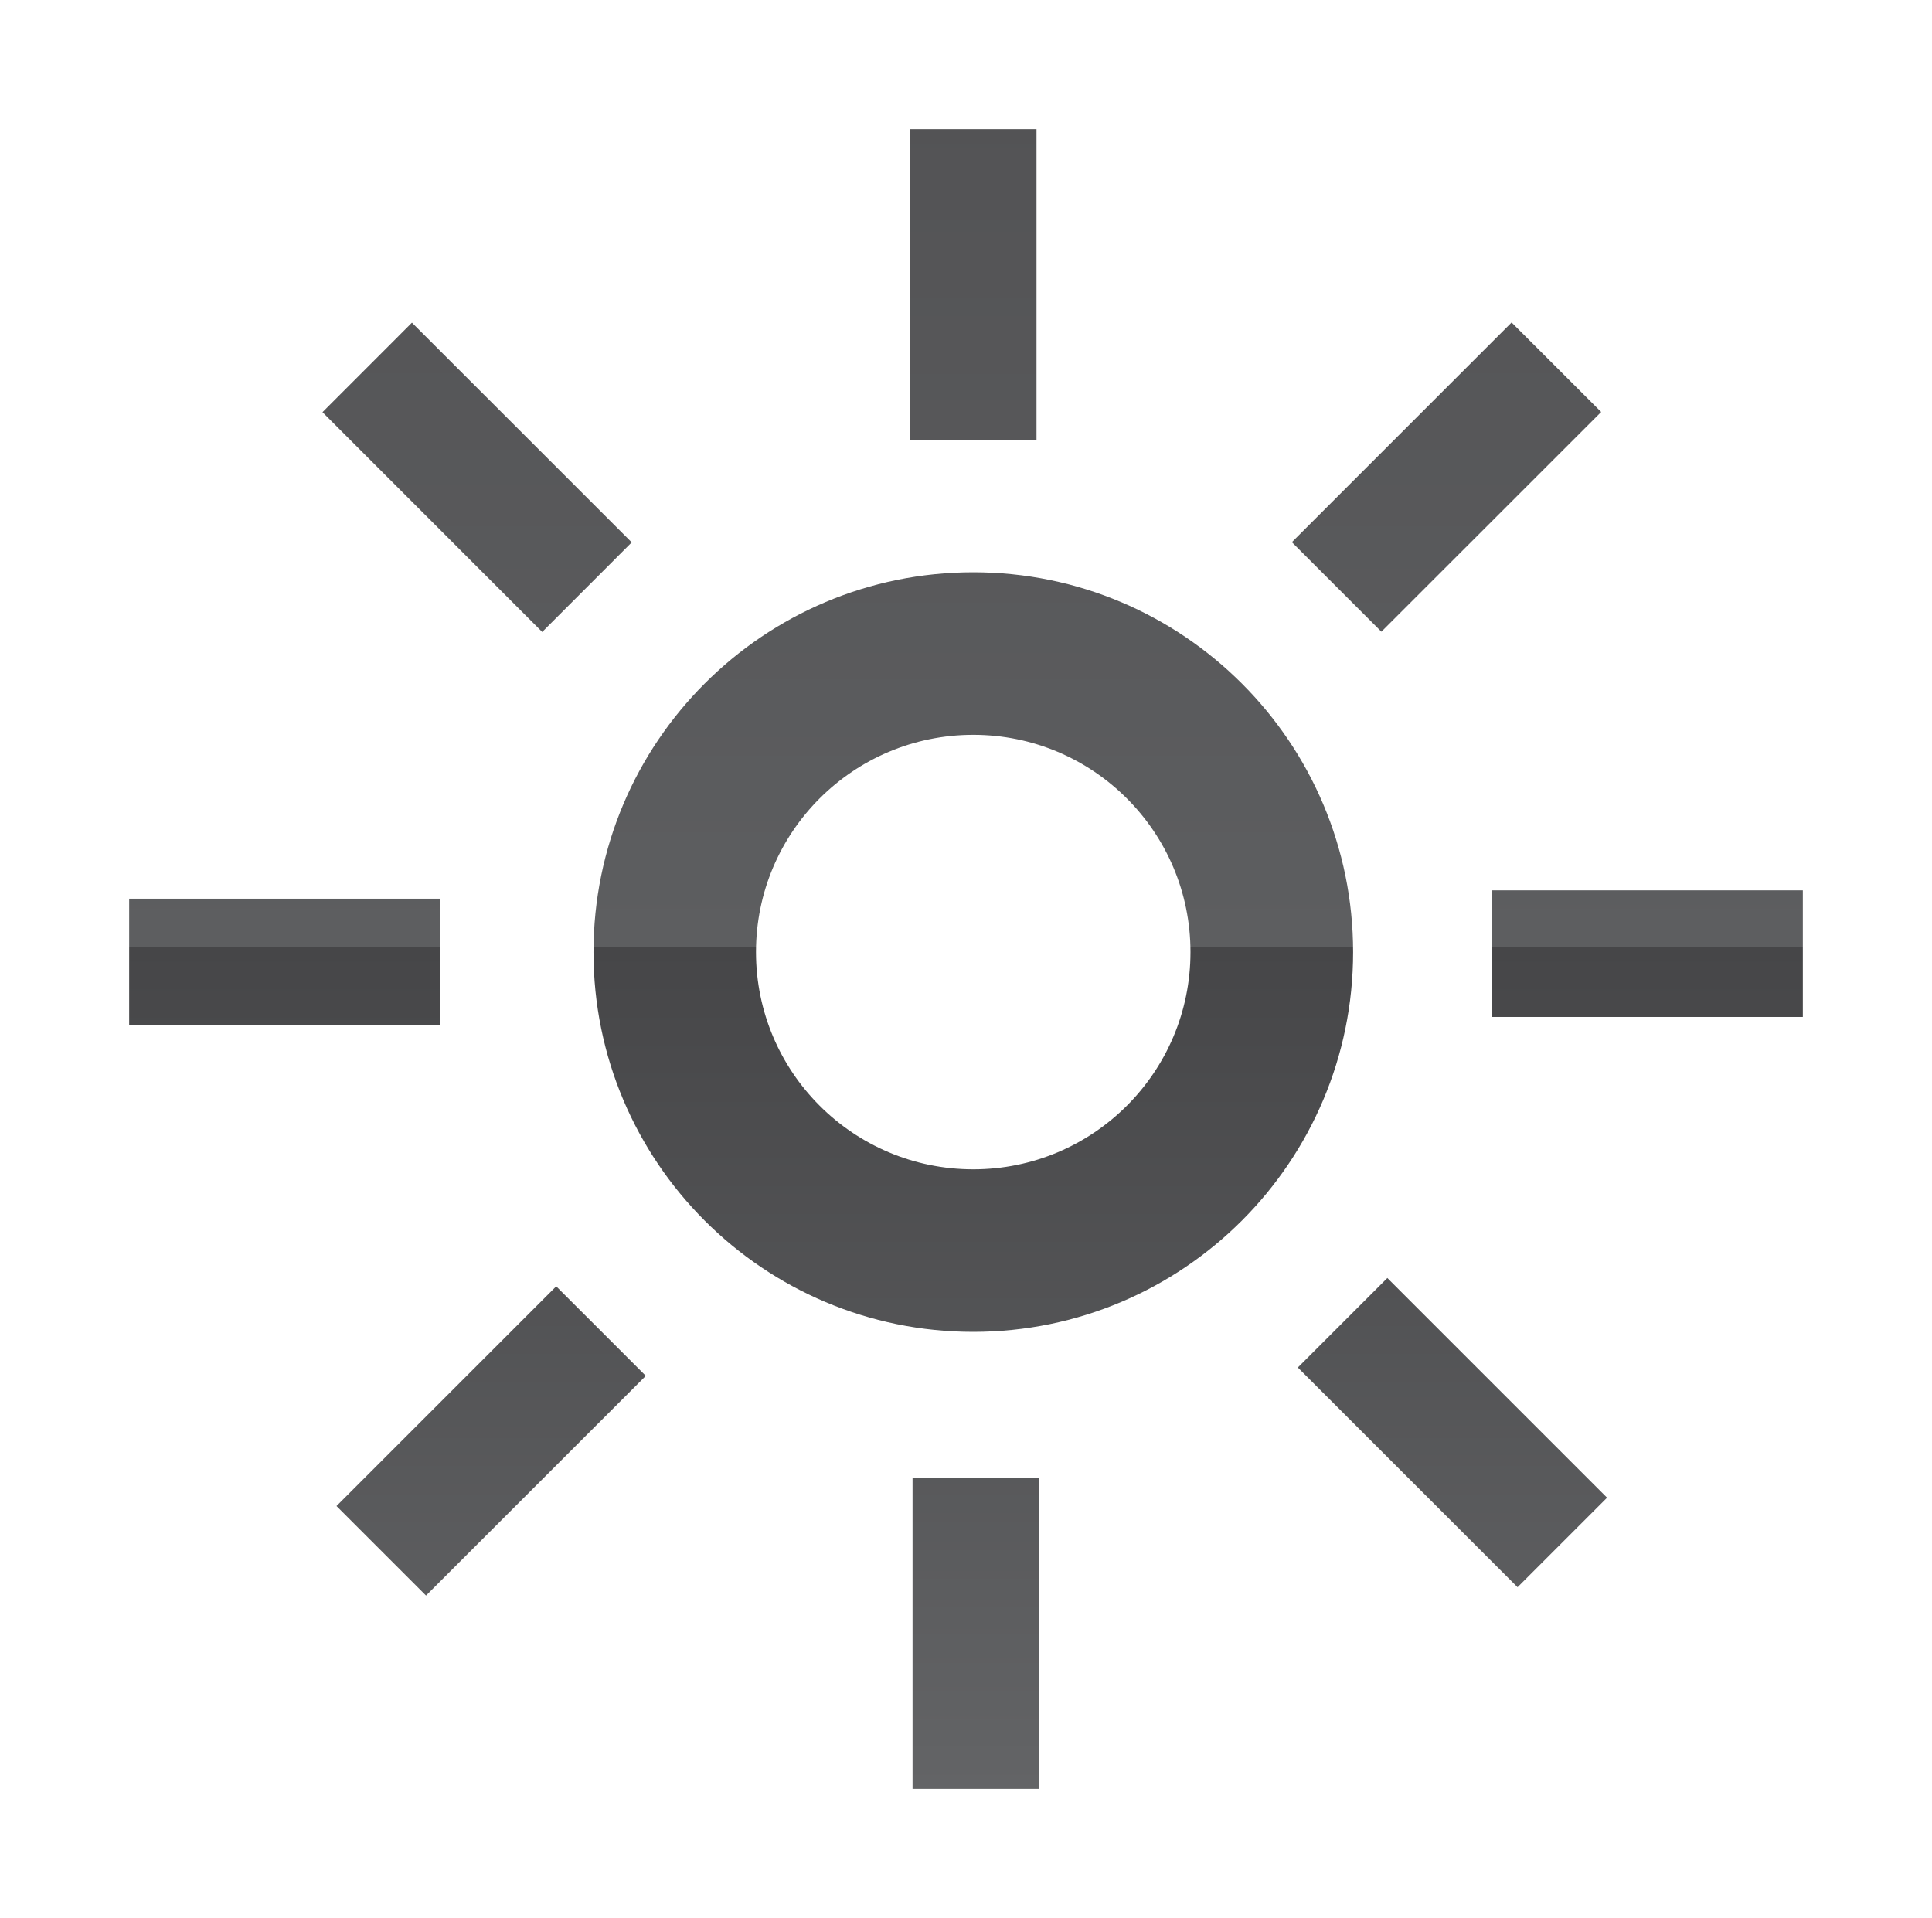<?xml version="1.0" encoding="UTF-8" standalone="no"?>
<!-- Created with Inkscape (http://www.inkscape.org/) -->

<svg
   xmlns:dc="http://purl.org/dc/elements/1.1/"
   xmlns:cc="http://creativecommons.org/ns#"
   xmlns:rdf="http://www.w3.org/1999/02/22-rdf-syntax-ns#"
   xmlns:svg="http://www.w3.org/2000/svg"
   xmlns="http://www.w3.org/2000/svg"
   xmlns:xlink="http://www.w3.org/1999/xlink"
   xmlns:sodipodi="http://sodipodi.sourceforge.net/DTD/sodipodi-0.dtd"
   xmlns:inkscape="http://www.inkscape.org/namespaces/inkscape"
   width="29.913"
   height="29.698"
   id="svg14783"
   version="1.1"
   inkscape:version="0.48.0 r9654"
   sodipodi:docname="help.svg">
  <defs
     id="defs14785">
    <linearGradient
       inkscape:collect="always"
       xlink:href="#XMLID_268_"
       id="linearGradient12248"
       gradientUnits="userSpaceOnUse"
       x1="387.652"
       y1="253.701"
       x2="387.652"
       y2="227.641" />
    <linearGradient
       id="XMLID_268_"
       gradientUnits="userSpaceOnUse"
       x1="387.652"
       y1="253.701"
       x2="387.652"
       y2="227.641">
      <stop
         offset="0"
         style="stop-color:#636466"
         id="stop7070" />
      <stop
         offset="0.5"
         style="stop-color:#464648"
         id="stop7072" />
      <stop
         offset="0.5"
         style="stop-color:#5D5E60"
         id="stop7074" />
      <stop
         offset="1"
         style="stop-color:#535355"
         id="stop7076" />
    </linearGradient>
    <linearGradient
       inkscape:collect="always"
       xlink:href="#XMLID_269_"
       id="linearGradient12250"
       gradientUnits="userSpaceOnUse"
       x1="387.652"
       y1="253.701"
       x2="387.652"
       y2="227.642" />
    <linearGradient
       id="XMLID_269_"
       gradientUnits="userSpaceOnUse"
       x1="387.652"
       y1="253.701"
       x2="387.652"
       y2="227.642">
      <stop
         offset="0"
         style="stop-color:#636466"
         id="stop7081" />
      <stop
         offset="0.5"
         style="stop-color:#464648"
         id="stop7083" />
      <stop
         offset="0.5"
         style="stop-color:#5D5E60"
         id="stop7085" />
      <stop
         offset="1"
         style="stop-color:#535355"
         id="stop7087" />
    </linearGradient>
    <linearGradient
       inkscape:collect="always"
       xlink:href="#XMLID_270_"
       id="linearGradient12252"
       gradientUnits="userSpaceOnUse"
       x1="394.979"
       y1="253.701"
       x2="394.979"
       y2="227.641" />
    <linearGradient
       id="XMLID_270_"
       gradientUnits="userSpaceOnUse"
       x1="394.979"
       y1="253.701"
       x2="394.979"
       y2="227.641">
      <stop
         offset="0"
         style="stop-color:#636466"
         id="stop7092" />
      <stop
         offset="0.5"
         style="stop-color:#464648"
         id="stop7094" />
      <stop
         offset="0.5"
         style="stop-color:#5D5E60"
         id="stop7096" />
      <stop
         offset="1"
         style="stop-color:#535355"
         id="stop7098" />
    </linearGradient>
    <linearGradient
       inkscape:collect="always"
       xlink:href="#XMLID_271_"
       id="linearGradient12254"
       gradientUnits="userSpaceOnUse"
       x1="398.089"
       y1="253.699"
       x2="398.089"
       y2="227.643" />
    <linearGradient
       id="XMLID_271_"
       gradientUnits="userSpaceOnUse"
       x1="398.089"
       y1="253.699"
       x2="398.089"
       y2="227.643">
      <stop
         offset="0"
         style="stop-color:#636466"
         id="stop7103" />
      <stop
         offset="0.5"
         style="stop-color:#464648"
         id="stop7105" />
      <stop
         offset="0.5"
         style="stop-color:#5D5E60"
         id="stop7107" />
      <stop
         offset="1"
         style="stop-color:#535355"
         id="stop7109" />
    </linearGradient>
    <linearGradient
       inkscape:collect="always"
       xlink:href="#XMLID_272_"
       id="linearGradient12256"
       gradientUnits="userSpaceOnUse"
       x1="395.071"
       y1="253.7"
       x2="395.071"
       y2="227.642" />
    <linearGradient
       id="XMLID_272_"
       gradientUnits="userSpaceOnUse"
       x1="395.071"
       y1="253.7"
       x2="395.071"
       y2="227.642">
      <stop
         offset="0"
         style="stop-color:#636466"
         id="stop7114" />
      <stop
         offset="0.5"
         style="stop-color:#464648"
         id="stop7116" />
      <stop
         offset="0.5"
         style="stop-color:#5D5E60"
         id="stop7118" />
      <stop
         offset="1"
         style="stop-color:#535355"
         id="stop7120" />
    </linearGradient>
    <linearGradient
       inkscape:collect="always"
       xlink:href="#XMLID_273_"
       id="linearGradient12258"
       gradientUnits="userSpaceOnUse"
       x1="387.693"
       y1="253.701"
       x2="387.693"
       y2="227.641" />
    <linearGradient
       id="XMLID_273_"
       gradientUnits="userSpaceOnUse"
       x1="387.693"
       y1="253.701"
       x2="387.693"
       y2="227.641">
      <stop
         offset="0"
         style="stop-color:#636466"
         id="stop7125" />
      <stop
         offset="0.5"
         style="stop-color:#464648"
         id="stop7127" />
      <stop
         offset="0.5"
         style="stop-color:#5D5E60"
         id="stop7129" />
      <stop
         offset="1"
         style="stop-color:#535355"
         id="stop7131" />
    </linearGradient>
    <linearGradient
       inkscape:collect="always"
       xlink:href="#XMLID_274_"
       id="linearGradient12260"
       gradientUnits="userSpaceOnUse"
       x1="380.188"
       y1="253.701"
       x2="380.188"
       y2="227.643" />
    <linearGradient
       id="XMLID_274_"
       gradientUnits="userSpaceOnUse"
       x1="380.188"
       y1="253.701"
       x2="380.188"
       y2="227.643">
      <stop
         offset="0"
         style="stop-color:#636466"
         id="stop7136" />
      <stop
         offset="0.5"
         style="stop-color:#464648"
         id="stop7138" />
      <stop
         offset="0.5"
         style="stop-color:#5D5E60"
         id="stop7140" />
      <stop
         offset="1"
         style="stop-color:#535355"
         id="stop7142" />
    </linearGradient>
    <linearGradient
       inkscape:collect="always"
       xlink:href="#XMLID_275_"
       id="linearGradient12262"
       gradientUnits="userSpaceOnUse"
       x1="376.988"
       y1="253.703"
       x2="376.988"
       y2="227.638" />
    <linearGradient
       id="XMLID_275_"
       gradientUnits="userSpaceOnUse"
       x1="376.988"
       y1="253.703"
       x2="376.988"
       y2="227.638">
      <stop
         offset="0"
         style="stop-color:#636466"
         id="stop7147" />
      <stop
         offset="0.5"
         style="stop-color:#464648"
         id="stop7149" />
      <stop
         offset="0.5"
         style="stop-color:#5D5E60"
         id="stop7151" />
      <stop
         offset="1"
         style="stop-color:#535355"
         id="stop7153" />
    </linearGradient>
    <linearGradient
       inkscape:collect="always"
       xlink:href="#XMLID_276_"
       id="linearGradient12264"
       gradientUnits="userSpaceOnUse"
       x1="379.97"
       y1="253.702"
       x2="379.97"
       y2="227.641" />
    <linearGradient
       id="XMLID_276_"
       gradientUnits="userSpaceOnUse"
       x1="379.97"
       y1="253.702"
       x2="379.97"
       y2="227.641">
      <stop
         offset="0"
         style="stop-color:#636466"
         id="stop7158" />
      <stop
         offset="0.5"
         style="stop-color:#464648"
         id="stop7160" />
      <stop
         offset="0.5"
         style="stop-color:#5D5E60"
         id="stop7162" />
      <stop
         offset="1"
         style="stop-color:#535355"
         id="stop7164" />
    </linearGradient>
  </defs>
  <sodipodi:namedview
     id="base"
     pagecolor="#ffffff"
     bordercolor="#666666"
     borderopacity="1.0"
     inkscape:pageopacity="0.0"
     inkscape:pageshadow="2"
     inkscape:zoom="11.2"
     inkscape:cx="9.9564919"
     inkscape:cy="13.315279"
     inkscape:document-units="px"
     inkscape:current-layer="layer1"
     showgrid="false"
     fit-margin-top="2"
     fit-margin-left="2"
     fit-margin-right="2"
     fit-margin-bottom="2"
     inkscape:window-width="1366"
     inkscape:window-height="695"
     inkscape:window-x="0"
     inkscape:window-y="24"
     inkscape:window-maximized="1" />
  <g
     inkscape:label="Layer 1"
     inkscape:groupmode="layer"
     id="layer1"
     transform="translate(-336.472,-494.656)">
    <g
       transform="translate(-36.111,268.653)"
       id="g7067">
      <linearGradient
         id="linearGradient14684"
         gradientUnits="userSpaceOnUse"
         x1="387.652"
         y1="253.701"
         x2="387.652"
         y2="227.641">
        <stop
           offset="0"
           style="stop-color:#636466"
           id="stop14686" />
        <stop
           offset="0.5"
           style="stop-color:#464648"
           id="stop14688" />
        <stop
           offset="0.5"
           style="stop-color:#5D5E60"
           id="stop14690" />
        <stop
           offset="1"
           style="stop-color:#535355"
           id="stop14692" />
      </linearGradient>
      <path
         d="m 387.652,234.864 c -3.248,0 -5.88,2.633 -5.88,5.881 0,3.248 2.632,5.88 5.88,5.88 3.248,0 5.881,-2.633 5.881,-5.88 0,-3.248 -2.633,-5.881 -5.881,-5.881 z m 0,9.244 c -1.858,0 -3.364,-1.506 -3.364,-3.364 0,-1.858 1.506,-3.363 3.364,-3.363 1.857,0 3.363,1.505 3.363,3.363 0.001,1.858 -1.505,3.364 -3.363,3.364 z"
         id="path7078"
         style="fill:url(#linearGradient12248)"
         inkscape:connector-curvature="0" />
      <linearGradient
         id="linearGradient14695"
         gradientUnits="userSpaceOnUse"
         x1="387.652"
         y1="253.701"
         x2="387.652"
         y2="227.642">
        <stop
           offset="0"
           style="stop-color:#636466"
           id="stop14697" />
        <stop
           offset="0.5"
           style="stop-color:#464648"
           id="stop14699" />
        <stop
           offset="0.5"
           style="stop-color:#5D5E60"
           id="stop14701" />
        <stop
           offset="1"
           style="stop-color:#535355"
           id="stop14703" />
      </linearGradient>
      <rect
         x="386.671"
         y="228.003"
         width="1.96"
         height="4.812"
         id="rect7089"
         style="fill:url(#linearGradient12250)" />
      <linearGradient
         id="linearGradient14706"
         gradientUnits="userSpaceOnUse"
         x1="394.979"
         y1="253.701"
         x2="394.979"
         y2="227.641">
        <stop
           offset="0"
           style="stop-color:#636466"
           id="stop14708" />
        <stop
           offset="0.5"
           style="stop-color:#464648"
           id="stop14710" />
        <stop
           offset="0.5"
           style="stop-color:#5D5E60"
           id="stop14712" />
        <stop
           offset="1"
           style="stop-color:#535355"
           id="stop14714" />
      </linearGradient>
      <polygon
         points="397.374,232.382 395.987,230.996 392.585,234.398 393.971,235.784 "
         id="polygon7100"
         style="fill:url(#linearGradient12252)" />
      <linearGradient
         id="linearGradient14717"
         gradientUnits="userSpaceOnUse"
         x1="398.089"
         y1="253.699"
         x2="398.089"
         y2="227.643">
        <stop
           offset="0"
           style="stop-color:#636466"
           id="stop14719" />
        <stop
           offset="0.5"
           style="stop-color:#464648"
           id="stop14721" />
        <stop
           offset="0.5"
           style="stop-color:#5D5E60"
           id="stop14723" />
        <stop
           offset="1"
           style="stop-color:#535355"
           id="stop14725" />
      </linearGradient>
      <rect
         x="395.684"
         y="239.789"
         width="4.812"
         height="1.96"
         id="rect7111"
         style="fill:url(#linearGradient12254)" />
      <linearGradient
         id="linearGradient14728"
         gradientUnits="userSpaceOnUse"
         x1="395.071"
         y1="253.7"
         x2="395.071"
         y2="227.642">
        <stop
           offset="0"
           style="stop-color:#636466"
           id="stop14730" />
        <stop
           offset="0.5"
           style="stop-color:#464648"
           id="stop14732" />
        <stop
           offset="0.5"
           style="stop-color:#5D5E60"
           id="stop14734" />
        <stop
           offset="1"
           style="stop-color:#535355"
           id="stop14736" />
      </linearGradient>
      <polygon
         points="396.079,250.579 397.465,249.193 394.063,245.791 392.677,247.177 "
         id="polygon7122"
         style="fill:url(#linearGradient12256)" />
      <linearGradient
         id="linearGradient14739"
         gradientUnits="userSpaceOnUse"
         x1="387.693"
         y1="253.701"
         x2="387.693"
         y2="227.641">
        <stop
           offset="0"
           style="stop-color:#636466"
           id="stop14741" />
        <stop
           offset="0.5"
           style="stop-color:#464648"
           id="stop14743" />
        <stop
           offset="0.5"
           style="stop-color:#5D5E60"
           id="stop14745" />
        <stop
           offset="1"
           style="stop-color:#535355"
           id="stop14747" />
      </linearGradient>
      <rect
         x="386.712"
         y="248.889"
         width="1.96"
         height="4.812"
         id="rect7133"
         style="fill:url(#linearGradient12258)" />
      <linearGradient
         id="linearGradient14750"
         gradientUnits="userSpaceOnUse"
         x1="380.188"
         y1="253.701"
         x2="380.188"
         y2="227.643">
        <stop
           offset="0"
           style="stop-color:#636466"
           id="stop14752" />
        <stop
           offset="0.5"
           style="stop-color:#464648"
           id="stop14754" />
        <stop
           offset="0.5"
           style="stop-color:#5D5E60"
           id="stop14756" />
        <stop
           offset="1"
           style="stop-color:#535355"
           id="stop14758" />
      </linearGradient>
      <polygon
         points="377.793,249.322 379.179,250.708 382.582,247.306 381.195,245.92 "
         id="polygon7144"
         style="fill:url(#linearGradient12260)" />
      <linearGradient
         id="linearGradient14761"
         gradientUnits="userSpaceOnUse"
         x1="376.988"
         y1="253.703"
         x2="376.988"
         y2="227.638">
        <stop
           offset="0"
           style="stop-color:#636466"
           id="stop14763" />
        <stop
           offset="0.5"
           style="stop-color:#464648"
           id="stop14765" />
        <stop
           offset="0.5"
           style="stop-color:#5D5E60"
           id="stop14767" />
        <stop
           offset="1"
           style="stop-color:#535355"
           id="stop14769" />
      </linearGradient>
      <rect
         x="374.583"
         y="239.918"
         width="4.812"
         height="1.961"
         id="rect7155"
         style="fill:url(#linearGradient12262)" />
      <linearGradient
         id="linearGradient14772"
         gradientUnits="userSpaceOnUse"
         x1="379.97"
         y1="253.702"
         x2="379.97"
         y2="227.641">
        <stop
           offset="0"
           style="stop-color:#636466"
           id="stop14774" />
        <stop
           offset="0.5"
           style="stop-color:#464648"
           id="stop14776" />
        <stop
           offset="0.5"
           style="stop-color:#5D5E60"
           id="stop14778" />
        <stop
           offset="1"
           style="stop-color:#535355"
           id="stop14780" />
      </linearGradient>
      <polygon
         points="378.961,230.999 377.576,232.385 380.978,235.788 382.364,234.401 "
         id="polygon7166"
         style="fill:url(#linearGradient12264)" />
    </g>
  </g>
</svg>
